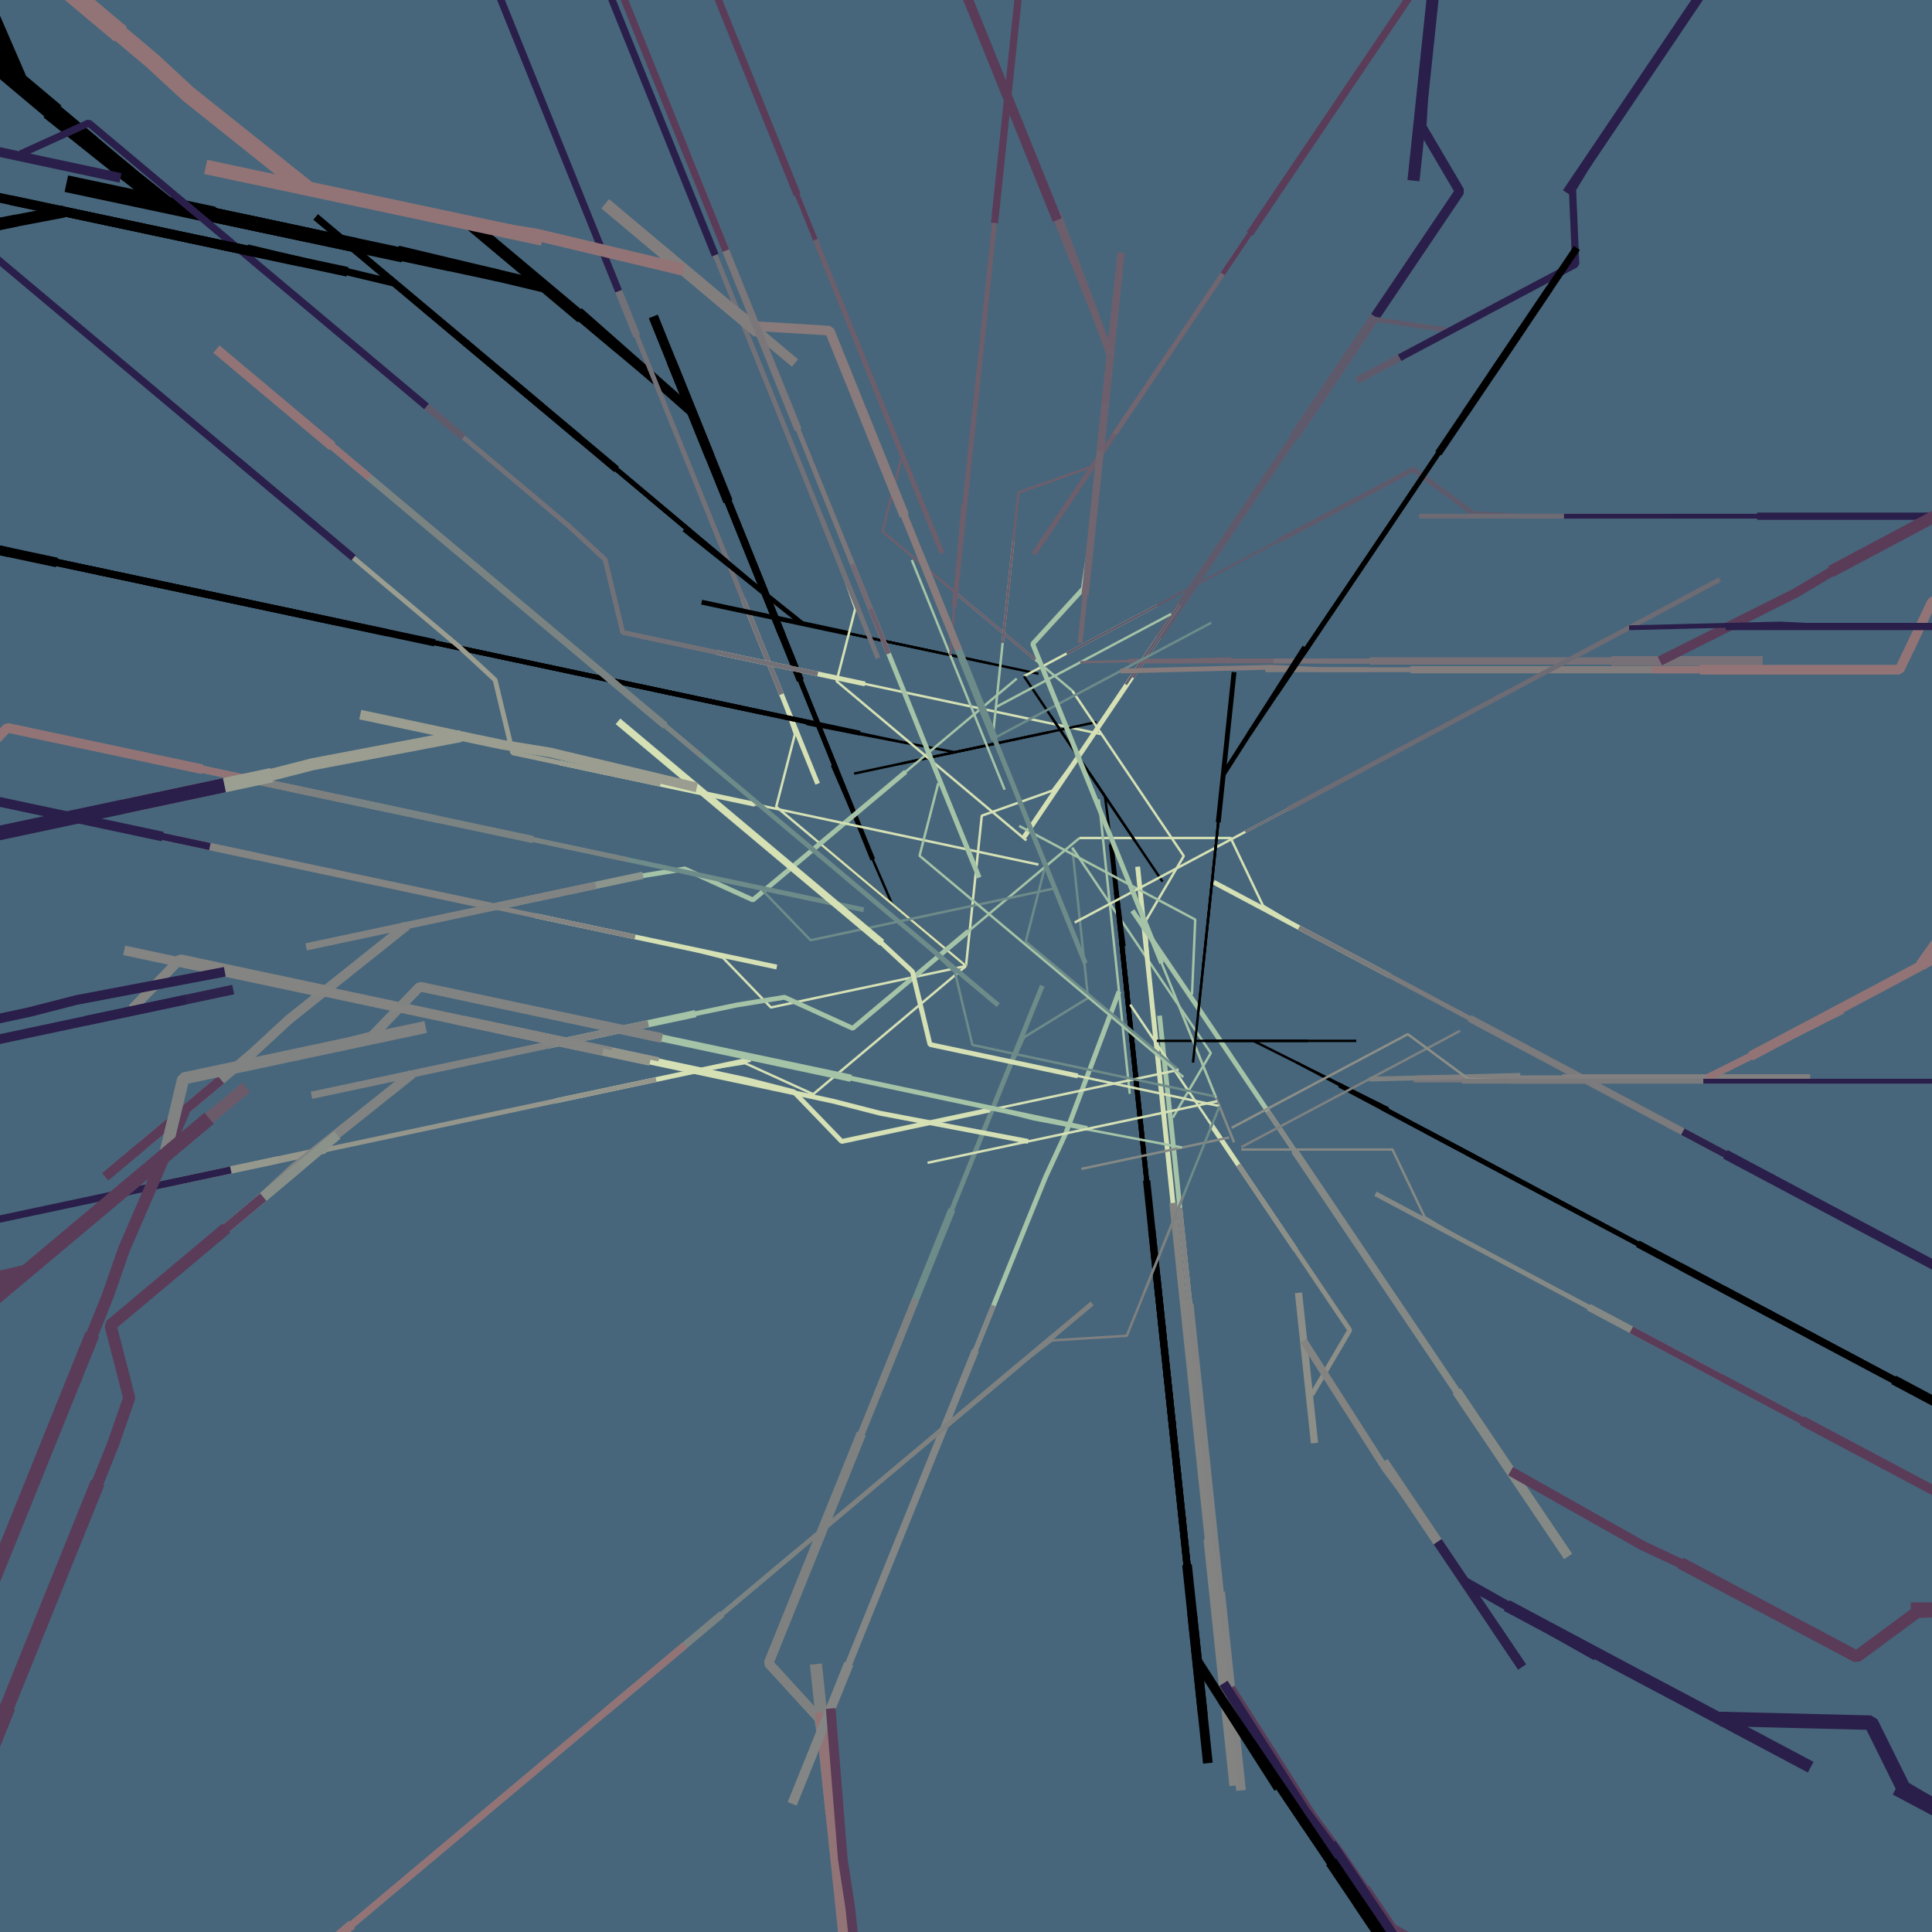<svg version="1.1" xmlns="http://www.w3.org/2000/svg" xmlns:xlink="http://www.w3.org/1999/xlink" width="800" height="800" viewBox="0,0,800,800"><g fill="none" fill-rule="nonzero" stroke="none" stroke-width="none" stroke-linecap="butt" stroke-linejoin="none" stroke-miterlimit="10" stroke-dasharray="" stroke-dashoffset="0" font-family="none" font-weight="none" font-size="none" text-anchor="none" style="mix-blend-mode: normal"><rect x="0" y="0" width="800" height="800" fill="#47667b" stroke="none" stroke-width="1" stroke-linejoin="miter"/><g fill="none" stroke-linejoin="bevel"><polyline points="400,400 352.05,440.23 336.73,453.09 308.48,440.23 288.7,443.44 269.13,447.55" stroke="#d5e0b5" stroke-width="1"/><polyline points="310.78,438.7 249.56,451.71 230,455.87" stroke="#d5e0b5" stroke-width="2"/><polyline points="271.66,447.01 210.44,460.02 190.87,464.18 171.31,468.34 151.75,472.5 132.18,476.66 112.62,480.82 93.06,484.97" stroke="#94968c" stroke-width="2"/><line x1="134.72" y1="476.12" x2="73.5" y2="489.13" stroke="#94968c" stroke-width="3"/><line x1="115.15" y1="480.28" x2="53.93" y2="493.29" stroke="#95988d" stroke-width="3"/><polyline points="95.59,484.44 34.37,497.45 14.81,501.61 -4.76,505.77 -24.32,509.92 -43.88,514.08" stroke="#2a1f4a" stroke-width="3"/></g><g fill="none" stroke-linejoin="bevel"><polyline points="400,400 406.54,337.75 435.8,327.37 447.79,311.32" stroke="#d5e0b5" stroke-width="1"/><polyline points="424.02,346.66 459.02,294.77 470.21,278.19 481.39,261.61 492.57,245.03" stroke="#d5e0b5" stroke-width="2"/><line x1="468.76" y1="280.34" x2="503.76" y2="228.45" stroke="#5f5a6b" stroke-width="2"/><polyline points="479.94,263.76 514.94,211.87 526.12,195.29 537.31,178.71 548.49,162.13 559.68,145.55" stroke="#5f5a6b" stroke-width="3"/><polyline points="535.86,180.85 570.86,128.97 582.04,112.38 593.23,95.8" stroke="#5f5a6b" stroke-width="4"/><polyline points="569.41,131.11 604.41,79.22 588.68,52.47 589.8,32.46" stroke="#2a1f4a" stroke-width="4"/><polyline points="585.29,74.81 591.84,12.56 593.93,-7.33 596.02,-27.22 598.11,-47.11" stroke="#2a1f4a" stroke-width="5"/></g><g fill="none" stroke="#000000" stroke-linejoin="bevel"><line x1="400" y1="400" x2="352.05" y2="359.77" stroke-width="1"/><line x1="384.68" y1="387.14" x2="336.73" y2="346.91" stroke-width="1"/><line x1="369.36" y1="374.29" x2="344.48" y2="316.85" stroke-width="1"/><line x1="361.41" y1="355.94" x2="337.89" y2="297.93" stroke-width="2"/><line x1="353.89" y1="337.4" x2="330.44" y2="279.37" stroke-width="2"/><line x1="346.4" y1="318.86" x2="322.95" y2="260.83" stroke-width="2"/><line x1="338.91" y1="300.31" x2="315.46" y2="242.28" stroke-width="2"/><line x1="331.42" y1="281.77" x2="307.97" y2="223.74" stroke-width="3"/><line x1="323.92" y1="263.23" x2="300.48" y2="205.2" stroke-width="3"/><line x1="316.43" y1="244.68" x2="292.99" y2="186.65" stroke-width="3"/><line x1="308.94" y1="226.14" x2="285.49" y2="168.11" stroke-width="3"/><line x1="301.45" y1="207.6" x2="278" y2="149.56" stroke-width="4"/><line x1="293.96" y1="189.05" x2="270.51" y2="131.02" stroke-width="4"/><line x1="286.46" y1="170.51" x2="239.53" y2="129.1" stroke-width="4"/><line x1="271.46" y1="157.28" x2="223.57" y2="116.99" stroke-width="4"/><line x1="256.16" y1="144.4" x2="208.22" y2="104.17" stroke-width="4"/><line x1="240.84" y1="131.55" x2="192.89" y2="91.31" stroke-width="5"/><line x1="225.52" y1="118.69" x2="164.64" y2="104.17" stroke-width="5"/><line x1="206.07" y1="114.05" x2="144.86" y2="100.96" stroke-width="5"/><line x1="186.51" y1="109.87" x2="125.29" y2="96.85" stroke-width="5"/><line x1="166.95" y1="105.71" x2="105.72" y2="92.69" stroke-width="6"/><line x1="147.38" y1="101.55" x2="86.16" y2="88.54" stroke-width="6"/><line x1="127.82" y1="97.39" x2="66.6" y2="84.38" stroke-width="6"/><line x1="108.26" y1="93.23" x2="47.04" y2="80.22" stroke-width="6"/><line x1="88.69" y1="89.07" x2="27.47" y2="76.06" stroke-width="7"/><line x1="69.13" y1="84.92" x2="20.2" y2="45.88" stroke-width="7"/><line x1="53.5" y1="72.44" x2="5.5" y2="32.27" stroke-width="7"/><line x1="38.16" y1="59.61" x2="-9.79" y2="19.38" stroke-width="7"/><line x1="22.84" y1="46.75" x2="-25.11" y2="6.52" stroke-width="8"/><line x1="7.52" y1="33.9" x2="-17.36" y2="-23.54" stroke-width="8"/></g><g fill="none" stroke-linejoin="bevel"><polyline points="400,400 352.05,359.77 336.73,346.91 321.41,334.06 329.16,304 322.57,285.08" stroke="#d5e0b5" stroke-width="1"/><polyline points="338.57,324.55 315.12,266.52 307.63,247.97" stroke="#d5e0b5" stroke-width="2"/><polyline points="323.59,287.46 300.14,229.43 292.65,210.88 285.16,192.34 277.66,173.8 270.17,155.25 262.68,136.71 255.19,118.17 247.7,99.62" stroke="#737178" stroke-width="2"/><line x1="263.65" y1="139.11" x2="240.2" y2="81.08" stroke="#737178" stroke-width="3"/><polyline points="256.16,120.57 232.71,62.53 225.22,43.99 217.73,25.45 210.24,6.9 202.74,-11.64 195.25,-30.18 187.76,-48.73" stroke="#2a1f4a" stroke-width="3"/></g><g fill="none" stroke-linejoin="bevel"><polyline points="400,400 338.78,413.01 319.22,417.17 299.39,396.62 279.99,391.63" stroke="#d5e0b5" stroke-width="1"/><polyline points="321.66,400.44 260.44,387.43 240.87,383.27 221.31,379.11" stroke="#d5e0b5" stroke-width="2"/><polyline points="262.97,387.97 201.75,374.95 182.19,370.8 162.62,366.64" stroke="#848482" stroke-width="2"/><polyline points="204.28,375.49 143.06,362.48 123.5,358.32 103.93,354.16 84.37,350.01 64.81,345.85" stroke="#848482" stroke-width="3"/><line x1="106.47" y1="354.7" x2="45.24" y2="341.69" stroke="#838382" stroke-width="3"/><line x1="86.9" y1="350.54" x2="25.68" y2="337.53" stroke="#2a1f4a" stroke-width="3"/><polyline points="67.34,346.39 6.12,333.37 -13.44,329.21 -33.01,325.06 -52.83,345.61" stroke="#2a1f4a" stroke-width="4"/></g><g fill="none" stroke-linejoin="bevel"><polyline points="444,351 450.54,413.25 424.09,429.48 415.69,447.68" stroke="#6d8b89" stroke-width="1"/><polyline points="431.59,408.17 408.15,466.2 400.65,484.74 393.16,503.29 385.67,521.83 378.18,540.37" stroke="#6d8b89" stroke-width="2"/><polyline points="394.13,500.89 370.69,558.92 363.19,577.46" stroke="#6d8b89" stroke-width="3"/><polyline points="379.15,537.97 355.7,596 348.21,614.55 340.72,633.09" stroke="#7e8180" stroke-width="3"/><polyline points="356.67,593.6 333.22,651.64 325.73,670.18 318.24,688.72 339.2,711.62 342.25,731.43" stroke="#7e8180" stroke-width="4"/><line x1="337.86" y1="689.06" x2="344.4" y2="751.31" stroke="#7e8180" stroke-width="5"/><polyline points="339.95,708.96 346.49,771.2 348.58,791.09 350.67,810.98 379.92,821.36 391.92,837.41" stroke="#927476" stroke-width="5"/></g><g fill="none" stroke-linejoin="bevel"><polyline points="444,351 479,402.89 490.18,419.47 501.37,436.05 485.63,462.81" stroke="#a5c3a7" stroke-width="1"/><polyline points="480.13,420.57 486.76,482.81 488.8,502.71 490.88,522.6 492.97,542.49" stroke="#a5c3a7" stroke-width="2"/><polyline points="488.52,500.13 495.07,562.38 497.16,582.27" stroke="#818281" stroke-width="2"/><polyline points="492.7,539.91 499.25,602.16 501.34,622.05 503.43,641.94 505.52,661.83 507.61,681.72 509.7,701.61" stroke="#818281" stroke-width="3"/><polyline points="505.25,659.26 511.79,721.5 513.88,741.39" stroke="#818281" stroke-width="4"/><polyline points="509.43,699.04 543.13,751.78 555.13,767.82 566.36,784.38 577.54,800.96 588.73,817.54" stroke="#5a3c58" stroke-width="4"/><line x1="564.91" y1="782.23" x2="599.91" y2="834.12" stroke="#5a3c58" stroke-width="5"/><line x1="576.1" y1="798.81" x2="630.62" y2="829.55" stroke="#5c3f5a" stroke-width="5"/></g><g fill="none" stroke-linejoin="bevel"><polyline points="447,347 399.05,387.23 383.73,400.09 368.41,412.94" stroke="#a5c3a7" stroke-width="1"/><polyline points="401.04,385.57 353.09,425.8 324.84,412.95 305.06,416.16 285.48,420.26 265.92,424.42 246.36,428.58" stroke="#a5c3a7" stroke-width="2"/><line x1="288.02" y1="419.72" x2="226.79" y2="432.74" stroke="#a5c3a7" stroke-width="3"/><polyline points="268.45,423.88 207.23,436.89 187.67,441.05 168.11,445.21 148.54,449.37 128.98,453.53" stroke="#818382" stroke-width="3"/><polyline points="170.64,444.67 121.71,483.71 107.01,497.32" stroke="#818382" stroke-width="4"/><line x1="139.67" y1="469.98" x2="91.72" y2="510.21" stroke="#8a928a" stroke-width="4"/><line x1="124.35" y1="482.84" x2="76.4" y2="523.07" stroke="#888f89" stroke-width="4"/><line x1="109.02" y1="495.69" x2="61.08" y2="535.92" stroke="#5b3e59" stroke-width="4"/><polyline points="93.7,508.55 45.76,548.78 53.51,578.84 46.91,597.76 39.47,616.32 31.98,634.87 24.49,653.41" stroke="#5a3c58" stroke-width="5"/><polyline points="40.44,613.92 16.99,671.95 9.5,690.5 2.01,709.04 -5.48,727.58 -12.97,746.13" stroke="#5a3c58" stroke-width="6"/><line x1="2.98" y1="706.64" x2="-20.47" y2="764.67" stroke="#5a3c58" stroke-width="7"/></g><g fill="none" stroke-linejoin="bevel"><polyline points="447,347 509.59,347 522.97,375.01 540.19,385.26" stroke="#d5e0b5" stroke-width="1"/><polyline points="502.56,365.32 557.82,394.7 575.48,404.09" stroke="#d5e0b5" stroke-width="2"/><polyline points="537.88,384.09 593.14,413.48 610.8,422.87 628.46,432.26 646.12,441.65" stroke="#7b7a7c" stroke-width="2"/><polyline points="608.51,421.65 663.77,451.04 681.43,460.43 699.09,469.81 716.75,479.2 734.41,488.59" stroke="#7b7a7c" stroke-width="3"/><line x1="696.81" y1="468.6" x2="752.07" y2="497.98" stroke="#2c214b" stroke-width="3"/><polyline points="714.46,477.99 769.73,507.37 787.39,516.76 805.05,526.15 822.7,535.54 847.67,517.09" stroke="#2a1f4a" stroke-width="4"/></g><g fill="none" stroke-linejoin="bevel"><polyline points="455,331 461.54,393.25 463.63,413.14 465.72,433.03 467.81,452.92" stroke="#a5c3a7" stroke-width="1"/><polyline points="463.36,410.56 441.36,469.16 432.96,487.35 425.42,505.87 417.93,524.41 410.43,542.96 402.94,561.5 395.45,580.05" stroke="#a5c3a7" stroke-width="2"/><line x1="411.4" y1="540.56" x2="387.96" y2="598.59" stroke="#838684" stroke-width="2"/><polyline points="403.91,559.1 380.46,617.13 372.97,635.68 365.48,654.22 357.99,672.76 350.5,691.31 343,709.85 335.51,728.39" stroke="#838684" stroke-width="3"/><line x1="351.47" y1="688.91" x2="328.02" y2="746.94" stroke="#838684" stroke-width="4"/><polyline points="343.97,707.45 348.98,769.84 352.03,789.64 354.18,809.53 356.27,829.42 358.36,849.31" stroke="#5a3c58" stroke-width="4"/></g><g fill="none" stroke-linejoin="bevel"><polyline points="456,304 394.78,290.99 375.22,286.83 355.65,282.67 336.09,278.51 316.53,274.35" stroke="#d5e0b5" stroke-width="1"/><line x1="358.19" y1="283.21" x2="296.96" y2="270.2" stroke="#d5e0b5" stroke-width="2"/><polyline points="338.62,279.05 277.4,266.04 257.84,261.88 250.57,231.7 235.86,218.09 220.58,205.2 205.26,192.34 189.94,179.48 174.62,166.63 159.29,153.77" stroke="#737178" stroke-width="2"/><line x1="191.92" y1="181.15" x2="143.97" y2="140.92" stroke="#5f5b6b" stroke-width="3"/><polyline points="176.6,168.29 128.65,128.06 113.33,115.2 98.01,102.35 82.69,89.49 67.37,76.64 52.05,63.78 36.73,50.93 8.47,63.78" stroke="#2a1f4a" stroke-width="3"/><polyline points="49.9,73.66 -11.31,60.57 -30.88,56.46 -50.44,52.3" stroke="#2a1f4a" stroke-width="4"/></g><g fill="none" stroke-linejoin="bevel"><line x1="455" y1="300" x2="490" y2="248.11" stroke="#d5e0b5" stroke-width="1"/><polyline points="466.18,283.42 501.18,231.53 512.37,214.95" stroke="#5f5a6b" stroke-width="1"/><polyline points="488.55,250.26 523.55,198.37 534.73,181.79 545.92,165.21 557.1,148.63 568.29,132.05 598.99,136.61" stroke="#5f5a6b" stroke-width="2"/><line x1="561.89" y1="157.53" x2="617.12" y2="128.08" stroke="#5f5a6b" stroke-width="3"/><polyline points="579.54,148.12 634.8,118.73 652.46,109.34 651.13,78.33 661.51,61.2 672.65,44.59" stroke="#2a1f4a" stroke-width="3"/><polyline points="648.84,79.89 683.84,28 695.02,11.42 706.2,-5.16 717.39,-21.74 701.65,-48.5" stroke="#2a1f4a" stroke-width="4"/></g><g fill="none" stroke="#000000" stroke-linejoin="bevel"><line x1="454" y1="299" x2="392.78" y2="312.01" stroke-width="1"/><line x1="434.44" y1="303.16" x2="373.22" y2="316.17" stroke-width="1"/><line x1="414.87" y1="307.32" x2="353.65" y2="320.33" stroke-width="1"/><line x1="395.31" y1="311.47" x2="333.83" y2="299.77" stroke-width="1"/><line x1="375.66" y1="307.74" x2="314.43" y2="294.79" stroke-width="1"/><line x1="356.1" y1="303.6" x2="294.87" y2="290.59" stroke-width="2"/><line x1="336.53" y1="299.44" x2="275.31" y2="286.43" stroke-width="2"/><line x1="316.97" y1="295.28" x2="255.75" y2="282.27" stroke-width="2"/><line x1="297.41" y1="291.13" x2="236.19" y2="278.11" stroke-width="2"/><line x1="277.84" y1="286.97" x2="216.62" y2="273.95" stroke-width="2"/><line x1="258.28" y1="282.81" x2="197.06" y2="269.8" stroke-width="2"/><line x1="238.72" y1="278.65" x2="177.5" y2="265.64" stroke-width="2"/><line x1="219.16" y1="274.49" x2="157.93" y2="261.48" stroke-width="2"/><line x1="199.59" y1="270.33" x2="138.37" y2="257.32" stroke-width="2"/><line x1="180.03" y1="266.18" x2="118.81" y2="253.16" stroke-width="3"/><line x1="160.47" y1="262.02" x2="99.24" y2="249.01" stroke-width="3"/><line x1="140.9" y1="257.86" x2="79.68" y2="244.85" stroke-width="3"/><line x1="121.34" y1="253.7" x2="60.12" y2="240.69" stroke-width="3"/><line x1="101.78" y1="249.54" x2="40.56" y2="236.53" stroke-width="3"/><line x1="82.21" y1="245.39" x2="20.99" y2="232.37" stroke-width="3"/><line x1="62.65" y1="241.23" x2="1.43" y2="228.21" stroke-width="3"/><line x1="43.09" y1="237.07" x2="-18.13" y2="224.06" stroke-width="3"/><line x1="23.53" y1="232.91" x2="-37.7" y2="219.9" stroke-width="4"/><line x1="3.96" y1="228.75" x2="-57.26" y2="215.74" stroke-width="4"/></g><g fill="none" stroke-linejoin="bevel"><line x1="444" y1="286" x2="396.05" y2="245.77" stroke="#a5c3a7" stroke-width="1"/><polyline points="428.68,273.14 380.73,232.91 365.41,220.06 373.16,190" stroke="#6d5e6c" stroke-width="1"/><polyline points="390.09,229.08 366.57,171.08 359.12,152.52 351.63,133.97 344.14,115.43 336.65,96.88 329.16,78.34 321.66,59.8" stroke="#6d5e6c" stroke-width="2"/><line x1="337.62" y1="99.28" x2="314.17" y2="41.25" stroke="#5a3c58" stroke-width="2"/><polyline points="330.13,80.74 306.68,22.71 299.19,4.17 291.7,-14.38 284.2,-32.92 276.71,-51.47" stroke="#5a3c58" stroke-width="3"/></g><g fill="none" stroke-linejoin="bevel"><polyline points="444,286 479,337.89 490.18,354.47 474.45,381.23 475.57,401.23" stroke="#d5e0b5" stroke-width="1"/><polyline points="471.07,358.88 477.61,421.13 479.7,441.02 481.79,460.91 483.88,480.8 485.97,500.69 488.06,520.58 490.15,540.47" stroke="#d5e0b5" stroke-width="2"/><polyline points="485.7,498.11 492.24,560.36 494.33,580.25 496.42,600.14 498.52,620.03 500.61,639.92 502.7,659.81 504.79,679.7" stroke="#838381" stroke-width="3"/><polyline points="500.34,637.35 506.88,699.59 508.97,719.48 511.06,739.38" stroke="#838381" stroke-width="4"/><polyline points="506.61,697.02 540.31,749.76 552.31,765.81 563.54,782.36 574.72,798.94" stroke="#2a1f4a" stroke-width="4"/><polyline points="550.91,763.63 585.91,815.52 597.09,832.1 608.27,848.68" stroke="#2a1f4a" stroke-width="5"/></g><g fill="none" stroke="#000000" stroke-linejoin="bevel"><line x1="430" y1="279" x2="368.78" y2="265.99" stroke-width="1"/><line x1="410.44" y1="274.84" x2="349.22" y2="261.83" stroke-width="1"/><line x1="390.87" y1="270.68" x2="329.65" y2="257.67" stroke-width="1"/><line x1="371.31" y1="266.53" x2="310.09" y2="253.51" stroke-width="1"/><line x1="351.75" y1="262.37" x2="290.53" y2="249.35" stroke-width="2"/><line x1="332.19" y1="258.21" x2="283.26" y2="219.17" stroke-width="2"/><line x1="316.55" y1="245.74" x2="268.55" y2="205.57" stroke-width="2"/><line x1="301.21" y1="232.9" x2="253.26" y2="192.67" stroke-width="2"/><line x1="285.89" y1="220.05" x2="237.95" y2="179.81" stroke-width="2"/><line x1="270.57" y1="207.19" x2="222.62" y2="166.96" stroke-width="2"/><line x1="255.25" y1="194.33" x2="207.3" y2="154.1" stroke-width="3"/><line x1="239.93" y1="181.48" x2="191.98" y2="141.25" stroke-width="3"/><line x1="224.61" y1="168.62" x2="176.66" y2="128.39" stroke-width="3"/><line x1="209.29" y1="155.77" x2="161.34" y2="115.53" stroke-width="3"/><line x1="193.97" y1="142.91" x2="146.02" y2="102.68" stroke-width="3"/><line x1="178.65" y1="130.05" x2="130.7" y2="89.82" stroke-width="3"/><line x1="163.32" y1="117.2" x2="102.44" y2="102.68" stroke-width="3"/><line x1="143.87" y1="112.56" x2="82.67" y2="99.47" stroke-width="4"/><line x1="124.31" y1="108.38" x2="63.09" y2="95.36" stroke-width="4"/><line x1="104.75" y1="104.22" x2="43.53" y2="91.2" stroke-width="4"/><line x1="85.19" y1="100.06" x2="23.97" y2="87.04" stroke-width="4"/><line x1="65.62" y1="95.9" x2="4.4" y2="82.89" stroke-width="4"/><line x1="46.06" y1="91.74" x2="-15.16" y2="78.73" stroke-width="4"/><line x1="26.5" y1="87.58" x2="-34.99" y2="99.28" stroke-width="5"/><line x1="6.85" y1="91.32" x2="-54.38" y2="104.27" stroke-width="5"/></g><g fill="none" stroke-linejoin="bevel"><line x1="424" y1="280" x2="479.26" y2="250.62" stroke="#d5e0b5" stroke-width="1"/><polyline points="441.66,270.61 496.92,241.23 514.58,231.84 532.24,222.45 549.9,213.06 567.56,203.67" stroke="#5f5a6b" stroke-width="1"/><polyline points="529.95,223.66 585.22,194.28 610.18,212.73 630.2,213.7" stroke="#5f5a6b" stroke-width="2"/><line x1="587.61" y1="213.75" x2="650.2" y2="213.75" stroke="#6d6a74" stroke-width="2"/><polyline points="607.61,213.75 670.2,213.75 690.2,213.75" stroke="#6d6b74" stroke-width="2"/><polyline points="647.61,213.75 710.2,213.75 730.2,213.75 750.2,213.75 770.2,213.75" stroke="#2a1f4a" stroke-width="2"/><polyline points="727.61,213.75 790.2,213.75 810.2,213.75 830.2,213.75 850.2,213.75" stroke="#2a1f4a" stroke-width="3"/></g><g fill="none" stroke="#000000" stroke-linejoin="bevel"><line x1="424" y1="280" x2="459" y2="331.89" stroke-width="1"/><line x1="435.18" y1="296.58" x2="470.18" y2="348.47" stroke-width="1"/><line x1="446.37" y1="313.16" x2="481.37" y2="365.05" stroke-width="1"/><line x1="457.55" y1="329.74" x2="465.63" y2="391.81" stroke-width="1"/><line x1="460.13" y1="349.57" x2="466.76" y2="411.81" stroke-width="2"/><line x1="462.25" y1="369.46" x2="468.8" y2="431.71" stroke-width="2"/><line x1="464.34" y1="389.35" x2="470.88" y2="451.6" stroke-width="2"/><line x1="466.43" y1="409.24" x2="472.97" y2="471.49" stroke-width="2"/><line x1="468.52" y1="429.13" x2="475.07" y2="491.38" stroke-width="2"/><line x1="470.61" y1="449.02" x2="477.16" y2="511.27" stroke-width="2"/><line x1="472.7" y1="468.91" x2="479.25" y2="531.16" stroke-width="2"/><line x1="474.79" y1="488.81" x2="481.34" y2="551.05" stroke-width="3"/><line x1="476.88" y1="508.7" x2="483.43" y2="570.94" stroke-width="3"/><line x1="478.98" y1="528.59" x2="485.52" y2="590.83" stroke-width="3"/><line x1="481.07" y1="548.48" x2="487.61" y2="610.72" stroke-width="3"/><line x1="483.16" y1="568.37" x2="489.7" y2="630.61" stroke-width="3"/><line x1="485.25" y1="588.26" x2="491.79" y2="650.5" stroke-width="3"/><line x1="487.34" y1="608.15" x2="493.88" y2="670.39" stroke-width="3"/><line x1="489.43" y1="628.04" x2="495.97" y2="690.28" stroke-width="3"/><line x1="491.52" y1="647.93" x2="498.06" y2="710.17" stroke-width="4"/><line x1="493.61" y1="667.82" x2="500.15" y2="730.07" stroke-width="4"/><line x1="495.7" y1="687.71" x2="529.41" y2="740.45" stroke-width="4"/><line x1="506.47" y1="704.56" x2="541.4" y2="756.5" stroke-width="4"/><line x1="517.63" y1="721.16" x2="552.63" y2="773.05" stroke-width="4"/><line x1="528.82" y1="737.74" x2="563.81" y2="789.63" stroke-width="4"/><line x1="540" y1="754.32" x2="575" y2="806.21" stroke-width="4"/><line x1="551.18" y1="770.9" x2="586.18" y2="822.79" stroke-width="5"/><line x1="562.37" y1="787.48" x2="597.37" y2="839.37" stroke-width="5"/></g><g fill="none" stroke-linejoin="bevel"><polyline points="421,281 373.05,321.23 357.73,334.09 342.41,346.94" stroke="#a5c3a7" stroke-width="1"/><polyline points="375.04,319.57 327.09,359.8 311.77,372.65 283.51,359.8 263.74,363.01 244.16,367.12 224.6,371.28" stroke="#a5c3a7" stroke-width="2"/><line x1="266.26" y1="362.42" x2="205.04" y2="375.43" stroke="#8c958c" stroke-width="3"/><polyline points="246.7,366.58 185.47,379.59 165.91,383.75 146.35,387.91 126.78,392.07" stroke="#818382" stroke-width="3"/><polyline points="168.44,383.21 119.52,422.25 104.81,435.85 89.52,448.75 74.2,461.61 58.88,474.46" stroke="#818382" stroke-width="4"/><line x1="91.51" y1="447.09" x2="43.56" y2="487.32" stroke="#5a3c58" stroke-width="4"/><polyline points="76.19,459.94 51.31,517.38 44.72,536.3 37.27,554.86 29.78,573.4 22.29,591.95" stroke="#5a3c58" stroke-width="5"/><polyline points="38.25,552.46 14.8,610.49 7.31,629.04 -0.19,647.58 -7.68,666.12 -15.17,684.67 -22.66,703.21" stroke="#5a3c58" stroke-width="6"/></g><g fill="none" stroke-linejoin="bevel"><polyline points="412,293 467.26,263.62 484.92,254.23" stroke="#a5c3a7" stroke-width="1"/><line x1="447.32" y1="274.22" x2="509.89" y2="272.67" stroke="#716570" stroke-width="1"/><polyline points="467.31,273.73 529.9,273.65 549.9,273.7 569.9,273.7" stroke="#716570" stroke-width="2"/><line x1="527.31" y1="273.7" x2="589.9" y2="273.7" stroke="#787177" stroke-width="2"/><line x1="547.31" y1="273.7" x2="609.9" y2="273.7" stroke="#777177" stroke-width="2"/><polyline points="567.31,273.7 629.9,273.7 649.9,273.7 669.9,273.7 689.9,273.7 709.9,273.7" stroke="#777177" stroke-width="3"/><line x1="667.31" y1="273.7" x2="729.9" y2="273.7" stroke="#777177" stroke-width="4"/><polyline points="687.31,273.7 743.28,245.69 760.5,235.44 778.13,226 795.79,216.61" stroke="#5a3c58" stroke-width="4"/><polyline points="758.19,236.61 813.45,207.22 812.12,176.21 822.5,159.07 833.64,142.46" stroke="#5a3c58" stroke-width="5"/></g><g fill="none" stroke-linejoin="bevel"><polyline points="411,306 466.26,276.62 483.92,267.23 501.58,257.84" stroke="#6d8b89" stroke-width="1"/><polyline points="463.98,277.83 526.55,276.28 546.56,277.26 566.56,277.31" stroke="#877b7c" stroke-width="2"/><polyline points="523.97,277.31 586.56,277.31 606.56,277.31 626.56,277.31" stroke="#837d7d" stroke-width="2"/><polyline points="583.97,277.31 646.56,277.31 666.56,277.31 686.56,277.31 706.56,277.31 726.56,277.31" stroke="#837d7d" stroke-width="3"/><line x1="683.97" y1="277.31" x2="746.56" y2="277.31" stroke="#927476" stroke-width="3"/><polyline points="703.97,277.31 766.56,277.31 786.56,277.31 799.94,249.3 817.16,239.05 834.79,229.61 852.45,220.22" stroke="#927476" stroke-width="4"/></g><g fill="none" stroke-linejoin="bevel"><polyline points="411,306 417.54,243.75 419.63,223.86" stroke="#a5c3a7" stroke-width="1"/><polyline points="415.18,266.22 421.72,203.97 450.98,193.59" stroke="#6d5e6c" stroke-width="1"/><polyline points="428.04,229.48 462.97,177.54 474.2,160.99 485.39,144.41" stroke="#6d5e6c" stroke-width="2"/><polyline points="461.57,179.72 496.57,127.83 507.75,111.25 518.94,94.67 530.12,78.09" stroke="#716570" stroke-width="2"/><line x1="506.31" y1="113.4" x2="541.31" y2="61.51" stroke="#5a3c58" stroke-width="2"/><polyline points="517.49,96.82 552.49,44.93 563.67,28.35 574.86,11.76 586.04,-4.82 597.23,-21.4 608.41,-37.98" stroke="#5a3c58" stroke-width="3"/></g><g fill="none" stroke-linejoin="bevel"><polyline points="416,327 392.55,268.97 385.06,250.42 377.57,231.88" stroke="#a5c3a7" stroke-width="1"/><line x1="393.52" y1="271.37" x2="398.52" y2="208.98" stroke="#6d5e6c" stroke-width="1"/><polyline points="395.12,251.43 401.58,189.18 403.72,169.29 405.82,149.4 407.91,129.51 410,109.62 412.09,89.73 414.18,69.84 416.27,49.95" stroke="#6d5e6c" stroke-width="2"/><polyline points="411.82,92.31 418.36,30.06 420.45,10.17 422.54,-9.72 424.63,-29.61 426.72,-49.5" stroke="#5a3c58" stroke-width="3"/></g><g fill="none" stroke-linejoin="bevel"><polyline points="422,342 477.26,371.38 494.92,380.77 493.59,411.79" stroke="#a5c3a7" stroke-width="1"/><polyline points="468.91,377.08 503.97,428.92 515.12,445.53 526.3,462.11 537.48,478.69 548.67,495.27" stroke="#a5c3a7" stroke-width="2"/><line x1="524.85" y1="459.97" x2="559.85" y2="511.86" stroke="#858985" stroke-width="2"/><polyline points="536.03,476.55 571.03,528.44 582.22,545.02 593.4,561.6 604.59,578.18 615.77,594.76 626.95,611.34" stroke="#858985" stroke-width="3"/><polyline points="603.14,576.03 638.14,627.92 649.32,644.5" stroke="#858985" stroke-width="4"/><polyline points="625.5,609.19 680.02,639.93 698.15,648.47 715.83,657.82 733.49,667.2" stroke="#5a3c58" stroke-width="4"/><polyline points="695.89,647.21 751.15,676.59 768.81,685.98 793.78,667.54 813.79,666.56 833.79,666.51" stroke="#5a3c58" stroke-width="5"/><line x1="791.2" y1="666.51" x2="853.79" y2="666.51" stroke="#5a3c58" stroke-width="6"/></g><g fill="none" stroke-linejoin="bevel"><polyline points="425,348 377.05,307.77 361.73,294.91 346.41,282.06 354.16,252 347.57,233.08" stroke="#d5e0b5" stroke-width="1"/><line x1="363.57" y1="272.55" x2="340.12" y2="214.52" stroke="#747379" stroke-width="2"/><polyline points="356.08,254 332.63,195.97 325.14,177.43 317.65,158.88 310.16,140.34 302.66,121.8 295.17,103.25 287.68,84.71 280.19,66.17" stroke="#737178" stroke-width="2"/><polyline points="296.14,105.65 272.7,47.62 265.2,29.08 257.71,10.53 250.22,-8.01 242.73,-26.55 235.24,-45.1" stroke="#2a1f4a" stroke-width="3"/></g><g fill="none" stroke-linejoin="bevel"><polyline points="430,358 368.78,344.99 349.22,340.83 329.65,336.67 310.09,332.51 290.53,328.35 270.96,324.2" stroke="#d5e0b5" stroke-width="1"/><polyline points="312.62,333.05 251.4,320.04 231.84,315.88" stroke="#d5e0b5" stroke-width="2"/><polyline points="273.5,324.73 212.27,311.72 205.01,281.54 190.3,267.93 175.01,255.04 159.69,242.18 144.37,229.32 129.05,216.47 113.73,203.61" stroke="#9a9d90" stroke-width="2"/><line x1="146.36" y1="230.99" x2="98.41" y2="190.76" stroke="#2b204b" stroke-width="3"/><polyline points="131.04,218.13 83.09,177.9 67.77,165.05 52.45,152.19 37.13,139.33 21.81,126.48 6.49,113.62 -8.84,100.77 -37.09,113.62 -56.87,110.41" stroke="#2a1f4a" stroke-width="3"/></g><g fill="none" stroke-linejoin="bevel"><polyline points="436,368 374.78,381.01 355.22,385.17 335.65,389.33 315.83,368.77" stroke="#6d8b89" stroke-width="1"/><polyline points="357.66,376.74 296.43,363.79 276.87,359.59 257.31,355.43 237.75,351.27 218.19,347.11" stroke="#6d8b89" stroke-width="2"/><polyline points="259.84,355.97 198.62,342.95 179.06,338.8" stroke="#7a8382" stroke-width="2"/><polyline points="220.72,347.65 159.5,334.64 139.93,330.48" stroke="#7a8382" stroke-width="3"/><line x1="181.59" y1="339.33" x2="120.37" y2="326.32" stroke="#7a8383" stroke-width="3"/><line x1="162.03" y1="335.18" x2="100.81" y2="322.16" stroke="#798383" stroke-width="3"/><line x1="142.47" y1="331.02" x2="81.24" y2="318.01" stroke="#7e8080" stroke-width="3"/><line x1="122.9" y1="326.86" x2="61.68" y2="313.85" stroke="#7f8080" stroke-width="3"/><line x1="103.34" y1="322.7" x2="42.12" y2="309.69" stroke="#927476" stroke-width="3"/><polyline points="83.78,318.54 22.56,305.53 2.99,301.37 -16.83,321.93 -36.23,326.91 -55.79,331.11" stroke="#927476" stroke-width="4"/></g><g fill="none" stroke-linejoin="bevel"><polyline points="445,382 500.26,352.62 517.92,343.23 535.58,333.84 553.24,324.45" stroke="#d5e0b5" stroke-width="1"/><line x1="515.64" y1="344.44" x2="570.9" y2="315.06" stroke="#6d6b74" stroke-width="1"/><polyline points="533.29,335.05 588.56,305.67 606.22,296.28 623.88,286.89 641.53,277.5 659.19,268.11 676.85,258.72 694.51,249.33 712.17,239.94" stroke="#6d6b74" stroke-width="2"/><polyline points="674.57,259.94 737.14,258.39 757.15,259.36" stroke="#2a1f4a" stroke-width="2"/><polyline points="714.56,259.42 777.15,259.41 797.15,259.42 817.15,259.42 837.15,259.42 850.53,231.41" stroke="#2a1f4a" stroke-width="3"/></g><g fill="none" stroke-linejoin="bevel"><polyline points="468,416 503,467.89 514.18,484.47 525.37,501.05" stroke="#d5e0b5" stroke-width="1"/><line x1="501.55" y1="465.74" x2="536.55" y2="517.63" stroke="#d5e0b5" stroke-width="2"/><polyline points="512.74,482.32 547.73,534.21 558.92,550.79 543.18,577.55" stroke="#8c8e87" stroke-width="2"/><line x1="537.68" y1="535.32" x2="544.31" y2="597.55" stroke="#8c8e87" stroke-width="3"/><polyline points="539.8,555.2 573.51,607.94 585.51,623.99 596.73,640.54" stroke="#838381" stroke-width="3"/><polyline points="572.92,605.23 607.92,657.12 619.1,673.7" stroke="#838381" stroke-width="4"/><line x1="595.29" y1="638.39" x2="630.28" y2="690.28" stroke="#2a204a" stroke-width="4"/><line x1="606.47" y1="654.98" x2="660.99" y2="685.72" stroke="#2a1f4a" stroke-width="4"/><polyline points="623.89,664.8 679.12,694.25 696.8,703.6 714.46,712.99 732.12,722.37 749.78,731.76" stroke="#2a1f4a" stroke-width="5"/><polyline points="712.17,711.77 774.74,713.32 788.11,740.34 805.34,750.55 822.98,759.98" stroke="#2a1f4a" stroke-width="6"/><line x1="785.37" y1="739.99" x2="840.63" y2="769.37" stroke="#2a1f4a" stroke-width="7"/></g><g fill="none" stroke="#000000" stroke-linejoin="bevel"><line x1="479" y1="431" x2="541.59" y2="431" stroke-width="1"/><line x1="499" y1="431" x2="561.59" y2="431" stroke-width="1"/><line x1="519" y1="431" x2="574.97" y2="459.01" stroke-width="1"/><line x1="536.89" y1="439.95" x2="592.19" y2="469.26" stroke-width="1"/><line x1="554.56" y1="449.32" x2="609.82" y2="478.7" stroke-width="2"/><line x1="572.22" y1="458.7" x2="627.48" y2="488.09" stroke-width="2"/><line x1="589.88" y1="468.09" x2="645.14" y2="497.48" stroke-width="2"/><line x1="607.53" y1="477.48" x2="662.8" y2="506.87" stroke-width="2"/><line x1="625.19" y1="486.87" x2="680.46" y2="516.26" stroke-width="2"/><line x1="642.85" y1="496.26" x2="698.12" y2="525.65" stroke-width="2"/><line x1="660.51" y1="505.65" x2="715.77" y2="535.04" stroke-width="2"/><line x1="678.17" y1="515.04" x2="733.43" y2="544.43" stroke-width="3"/><line x1="695.83" y1="524.43" x2="751.09" y2="553.81" stroke-width="3"/><line x1="713.49" y1="533.82" x2="768.75" y2="563.2" stroke-width="3"/><line x1="731.15" y1="543.21" x2="786.41" y2="572.59" stroke-width="3"/><line x1="748.81" y1="552.6" x2="804.07" y2="581.98" stroke-width="3"/><line x1="766.46" y1="561.99" x2="821.73" y2="591.37" stroke-width="3"/><line x1="784.12" y1="571.38" x2="839.39" y2="600.76" stroke-width="4"/></g><g fill="none" stroke-linejoin="bevel"><polyline points="488,443 440.05,402.77 424.73,389.91 432.48,359.85" stroke="#6d8b89" stroke-width="1"/><polyline points="449.41,398.94 425.89,340.93 418.44,322.37 410.95,303.83 403.46,285.28 395.97,266.74" stroke="#6d8b89" stroke-width="2"/><polyline points="411.92,306.23 388.48,248.2 380.99,229.65" stroke="#6d8b89" stroke-width="3"/><polyline points="396.94,269.14 373.49,211.11 366,192.56 358.51,174.02" stroke="#897a7b" stroke-width="3"/><polyline points="374.46,213.51 351.02,155.48 343.52,136.93 312.54,135.02 296.59,122.9" stroke="#897a7b" stroke-width="4"/><line x1="329.18" y1="150.32" x2="281.23" y2="110.08" stroke="#827e7e" stroke-width="4"/><polyline points="313.86,137.46 265.91,97.23 250.59,84.37" stroke="#827e7e" stroke-width="5"/><polyline points="283.21,111.75 222.33,97.22 202.56,94.01 182.98,89.91" stroke="#927476" stroke-width="5"/><polyline points="224.64,98.76 163.42,85.75 143.86,81.59 124.29,77.43 104.73,73.28 85.17,69.12" stroke="#927476" stroke-width="6"/><polyline points="126.83,77.97 77.9,38.94 63.19,25.33 47.91,12.44 32.59,-0.42 17.27,-13.28" stroke="#927476" stroke-width="7"/><polyline points="49.89,14.1 1.94,-26.13 9.7,-56.19" stroke="#927476" stroke-width="8"/></g><g fill="none" stroke-linejoin="bevel"><polyline points="488,443 426.78,456.01 407.22,460.17 387.65,464.33 368.09,468.49" stroke="#d5e0b5" stroke-width="1"/><polyline points="409.75,459.63 348.53,472.65 328.7,452.09 309.3,447.11 289.75,442.91 270.19,438.75 250.62,434.59 231.06,430.43" stroke="#d5e0b5" stroke-width="2"/><line x1="272.72" y1="439.28" x2="211.5" y2="426.27" stroke="#94968c" stroke-width="3"/><line x1="253.16" y1="435.13" x2="191.93" y2="422.11" stroke="#848583" stroke-width="3"/><polyline points="233.59,430.97 172.37,417.95 152.81,413.8 133.24,409.64 113.68,405.48 94.12,401.32" stroke="#848482" stroke-width="3"/><polyline points="135.78,410.18 74.56,397.16 54.73,417.72" stroke="#848482" stroke-width="4"/><line x1="96.57" y1="409.76" x2="35.33" y2="422.7" stroke="#2e234c" stroke-width="4"/><polyline points="77,413.89 15.78,426.9 -3.79,431.06 -23.35,435.22 -42.91,439.38" stroke="#2a1f4a" stroke-width="4"/></g><g fill="none" stroke-linejoin="bevel"><polyline points="490,446 442.05,405.77 426.73,392.91 411.41,380.06 396.09,367.2 380.77,354.35 388.52,324.29" stroke="#a5c3a7" stroke-width="1"/><polyline points="405.45,363.37 381.93,305.37 374.48,286.8 366.99,268.26 359.5,249.72 352.01,231.17" stroke="#a5c3a7" stroke-width="2"/><line x1="367.96" y1="270.66" x2="344.51" y2="212.63" stroke="#6d5f6c" stroke-width="2"/><line x1="360.47" y1="252.12" x2="337.02" y2="194.08" stroke="#736a73" stroke-width="2"/><polyline points="352.98,233.57 329.53,175.54 322.04,157 314.55,138.45" stroke="#7a767a" stroke-width="2"/><polyline points="330.5,177.94 307.05,119.91 299.56,101.37 292.07,82.82 284.58,64.28" stroke="#7a767a" stroke-width="3"/><polyline points="300.53,103.77 277.09,45.74 269.59,27.19 262.1,8.65 254.61,-9.9 247.12,-28.44 239.63,-46.98" stroke="#5a3c58" stroke-width="3"/></g><g fill="none" stroke-linejoin="bevel"><line x1="509" y1="471" x2="447.78" y2="484.01" stroke="#858985" stroke-width="1"/><polyline points="489.44,475.16 427.95,463.46 408.55,458.47" stroke="#a5c3a7" stroke-width="1"/><polyline points="450.22,467.28 389,454.27 369.44,450.11 349.87,445.95 330.31,441.8 310.75,437.64" stroke="#a5c3a7" stroke-width="2"/><polyline points="352.41,446.49 291.19,433.48 271.62,429.32 252.06,425.16 232.5,421.01" stroke="#a5c3a7" stroke-width="3"/><polyline points="274.16,429.86 212.93,416.85 193.37,412.69 173.81,408.53 153.98,429.09 134.58,434.07" stroke="#818382" stroke-width="4"/><polyline points="176.25,425.26 115.03,438.27 95.47,442.43 75.9,446.59 68.64,476.77" stroke="#818382" stroke-width="5"/><line x1="101.93" y1="450.21" x2="53.93" y2="490.38" stroke="#6b5b6a" stroke-width="5"/><polyline points="86.59,463.04 38.64,503.27 23.32,516.13 8,528.99 -7.32,541.84 -22.64,554.7" stroke="#5a3c58" stroke-width="6"/><line x1="9.99" y1="527.32" x2="-50.9" y2="541.84" stroke="#5a3c58" stroke-width="7"/></g><g fill="none" stroke-linejoin="bevel"><line x1="511" y1="473" x2="487.55" y2="414.97" stroke="#858985" stroke-width="1"/><polyline points="503.51,454.46 480.06,396.42 472.57,377.88 465.08,359.34" stroke="#a5c3a7" stroke-width="1"/><polyline points="481.03,398.83 457.59,340.79 450.09,322.25 442.6,303.71 435.11,285.16 427.62,266.62 448.57,243.72 451.63,223.92" stroke="#a5c3a7" stroke-width="2"/><line x1="447.23" y1="266.28" x2="453.77" y2="204.03" stroke="#716570" stroke-width="2"/><polyline points="449.32,246.39 455.87,184.14 457.96,164.25 460.05,144.36" stroke="#716570" stroke-width="3"/><line x1="455.59" y1="186.72" x2="462.14" y2="124.47" stroke="#6e606d" stroke-width="3"/><line x1="457.69" y1="166.83" x2="464.23" y2="104.58" stroke="#6d5e6c" stroke-width="3"/><line x1="459.78" y1="146.93" x2="437.77" y2="88.34" stroke="#6d5f6c" stroke-width="3"/><polyline points="452.74,128.21 429.37,70.15 421.83,51.63" stroke="#6d5e6c" stroke-width="3"/><polyline points="437.79,91.11 414.34,33.08 406.85,14.54 399.35,-4 391.86,-22.55 384.37,-41.09" stroke="#5a3c58" stroke-width="4"/></g><g fill="none" stroke-linejoin="bevel"><polyline points="514,476 576.59,476 589.97,504.01 607.19,514.26" stroke="#858985" stroke-width="1"/><polyline points="569.56,494.32 624.82,523.7 642.48,533.09 660.14,542.48 677.8,551.87 695.46,561.26" stroke="#858985" stroke-width="2"/><line x1="657.85" y1="541.26" x2="713.12" y2="570.65" stroke="#858985" stroke-width="3"/><polyline points="675.51,550.65 730.77,580.04 748.43,589.43 766.09,598.81 783.75,608.2" stroke="#5a3c58" stroke-width="3"/><polyline points="746.15,588.21 801.41,617.59 819.07,626.98 844.03,608.54" stroke="#5a3c58" stroke-width="4"/></g><g fill="none" stroke-linejoin="bevel"><polyline points="514,475 569.26,445.62 586.92,436.23 604.58,426.84" stroke="#7d8181" stroke-width="1"/><line x1="566.98" y1="446.83" x2="629.55" y2="445.28" stroke="#7d8181" stroke-width="2"/><polyline points="586.97,446.34 649.56,446.26 669.56,446.31 689.56,446.31" stroke="#817f7f" stroke-width="2"/><polyline points="646.97,446.31 709.56,446.31 729.56,446.31 749.56,446.31" stroke="#817f7f" stroke-width="3"/><line x1="706.97" y1="446.31" x2="762.94" y2="418.3" stroke="#927476" stroke-width="3"/><polyline points="724.86,437.36 780.16,408.05 797.79,398.61 815.45,389.22 833.11,379.83" stroke="#927476" stroke-width="4"/><line x1="795.51" y1="399.83" x2="831.78" y2="348.82" stroke="#927476" stroke-width="5"/></g><g fill="none" stroke-linejoin="bevel"><polyline points="510,467 565.26,437.62 582.92,428.23 607.89,446.67 627.9,447.65" stroke="#8c8e87" stroke-width="1"/><line x1="585.31" y1="447.7" x2="647.9" y2="447.7" stroke="#79787b" stroke-width="1"/><line x1="605.31" y1="447.7" x2="667.9" y2="447.7" stroke="#7a7a7c" stroke-width="2"/><polyline points="625.31,447.7 687.9,447.7 707.9,447.7 727.9,447.7 747.9,447.7" stroke="#7b7a7c" stroke-width="2"/><polyline points="705.31,447.7 767.9,447.7 787.9,447.7 807.9,447.7 827.9,447.7 847.9,447.7" stroke="#2a1f4a" stroke-width="2"/></g><g fill="none" stroke-linejoin="bevel"><polyline points="505,458 443.78,444.99 424.22,440.83 404.65,436.67" stroke="#d5e0b5" stroke-width="1"/><polyline points="446.31,445.53 385.09,432.51 377.82,402.33 363.12,388.72 347.83,375.83 332.51,362.97" stroke="#d5e0b5" stroke-width="2"/><polyline points="365.13,390.35 317.19,350.12 301.87,337.26 286.55,324.4 271.23,311.55 255.9,298.69" stroke="#d5e0b5" stroke-width="3"/><polyline points="288.53,326.07 227.65,311.55 207.87,308.34 188.3,304.23 168.73,300.07 149.17,295.91" stroke="#9a9d90" stroke-width="4"/><polyline points="190.83,304.77 129.34,316.47 109.95,321.45 90.39,325.65 70.83,329.81" stroke="#9a9d90" stroke-width="5"/><line x1="112.49" y1="320.96" x2="51.27" y2="333.97" stroke="#9b9f91" stroke-width="6"/></g><g fill="none" stroke-linejoin="bevel"><polyline points="505,458 481.55,516.03 474.06,534.58" stroke="#6d8b89" stroke-width="1"/><polyline points="490.02,495.09 466.57,553.12 435.59,555.04 419.63,567.16" stroke="#7f8080" stroke-width="1"/><line x1="452.22" y1="539.74" x2="404.28" y2="579.97" stroke="#7f8080" stroke-width="2"/><line x1="436.9" y1="552.59" x2="388.96" y2="592.83" stroke="#7d8181" stroke-width="2"/><polyline points="421.58,565.45 373.63,605.68 358.31,618.54 342.99,631.39 327.67,644.25 312.35,657.1 297.03,669.96" stroke="#7e8180" stroke-width="2"/><polyline points="329.65,642.58 281.71,682.82 266.39,695.67" stroke="#7b8282" stroke-width="2"/><line x1="299.01" y1="668.3" x2="251.07" y2="708.53" stroke="#7b8282" stroke-width="3"/><polyline points="283.69,681.15 235.75,721.38 220.43,734.24 205.1,747.09 189.78,759.95 174.46,772.81 159.14,785.66 143.82,798.52 128.5,811.37 113.18,824.23" stroke="#927476" stroke-width="3"/><line x1="145.8" y1="796.85" x2="97.86" y2="837.08" stroke="#927476" stroke-width="4"/></g><g fill="none" stroke-linejoin="bevel"><polyline points="504,456 442.78,469.01 423.22,473.17 403.65,477.33 384.09,481.49" stroke="#d5e0b5" stroke-width="1"/><polyline points="425.75,472.63 364.26,460.93 344.86,455.95 325.31,451.75 305.75,447.59 286.19,443.43 266.62,439.27 247.06,435.11 227.5,430.95" stroke="#d5e0b5" stroke-width="2"/><line x1="269.16" y1="439.81" x2="207.93" y2="426.8" stroke="#94968c" stroke-width="3"/><line x1="249.59" y1="435.65" x2="188.37" y2="422.64" stroke="#858583" stroke-width="3"/><polyline points="230.03,431.49 168.81,418.48 149.24,414.32 129.68,410.16 110.12,406.01 90.56,401.85" stroke="#848482" stroke-width="3"/><polyline points="132.21,410.7 70.99,397.69 51.43,393.53" stroke="#848482" stroke-width="4"/></g><g fill="none" stroke-linejoin="bevel"><polyline points="503,454 441.78,440.99 422.22,436.83 402.65,432.67 395.39,402.49 380.68,388.88" stroke="#6d8b89" stroke-width="1"/><polyline points="413.34,416.22 365.39,375.99 350.07,363.13 334.75,350.27 319.43,337.42 304.11,324.56 288.79,311.71 273.47,298.85 258.15,286" stroke="#6d8b89" stroke-width="2"/><line x1="290.77" y1="313.37" x2="242.83" y2="273.14" stroke="#7a8382" stroke-width="2"/><polyline points="275.45,300.52 227.5,260.28 212.18,247.43 196.86,234.57 181.54,221.72 166.22,208.86 150.9,196.01 135.58,183.15 120.26,170.29" stroke="#7a8382" stroke-width="3"/><line x1="152.88" y1="197.67" x2="104.94" y2="157.44" stroke="#927476" stroke-width="3"/></g><g fill="none" stroke="#000000" stroke-linejoin="bevel"><line x1="494" y1="440" x2="500.54" y2="377.75" stroke-width="1"/><line x1="496.09" y1="420.11" x2="502.63" y2="357.86" stroke-width="1"/><line x1="498.18" y1="400.22" x2="504.72" y2="337.97" stroke-width="1"/><line x1="500.27" y1="380.33" x2="506.81" y2="318.08" stroke-width="1"/><line x1="502.36" y1="360.44" x2="508.9" y2="298.19" stroke-width="1"/><line x1="504.45" y1="340.55" x2="511" y2="278.3" stroke-width="2"/><line x1="506.54" y1="320.66" x2="540.25" y2="267.92" stroke-width="2"/><line x1="517.31" y1="303.81" x2="552.25" y2="251.87" stroke-width="2"/><line x1="528.48" y1="287.21" x2="563.47" y2="235.32" stroke-width="2"/><line x1="539.66" y1="270.63" x2="574.66" y2="218.74" stroke-width="2"/><line x1="550.84" y1="254.05" x2="585.84" y2="202.16" stroke-width="2"/><line x1="562.03" y1="237.47" x2="597.03" y2="185.58" stroke-width="2"/><line x1="573.21" y1="220.89" x2="608.21" y2="169" stroke-width="2"/><line x1="584.39" y1="204.31" x2="619.39" y2="152.42" stroke-width="2"/><line x1="595.58" y1="187.72" x2="630.58" y2="135.84" stroke-width="3"/><line x1="606.76" y1="171.14" x2="641.76" y2="119.26" stroke-width="3"/></g><polyline points="93.09,402.39 31.6,414.09 12.21,419.07 -7.35,423.27 -26.91,427.43" fill="none" stroke="#2a1f4a" stroke-width="4" stroke-linejoin="bevel"/><polyline points="92.93,325.12 31.7,338.13 12.14,342.29 -7.42,346.45" fill="none" stroke="#2a1f4a" stroke-width="6" stroke-linejoin="bevel"/><line x1="617.95" y1="154.56" x2="652.95" y2="102.67" fill="none" stroke="#000000" stroke-width="3" stroke-linejoin="bevel"/><line x1="137.56" y1="184.81" x2="89.62" y2="144.58" fill="none" stroke="#927476" stroke-width="4" stroke-linejoin="bevel"/></g></svg>